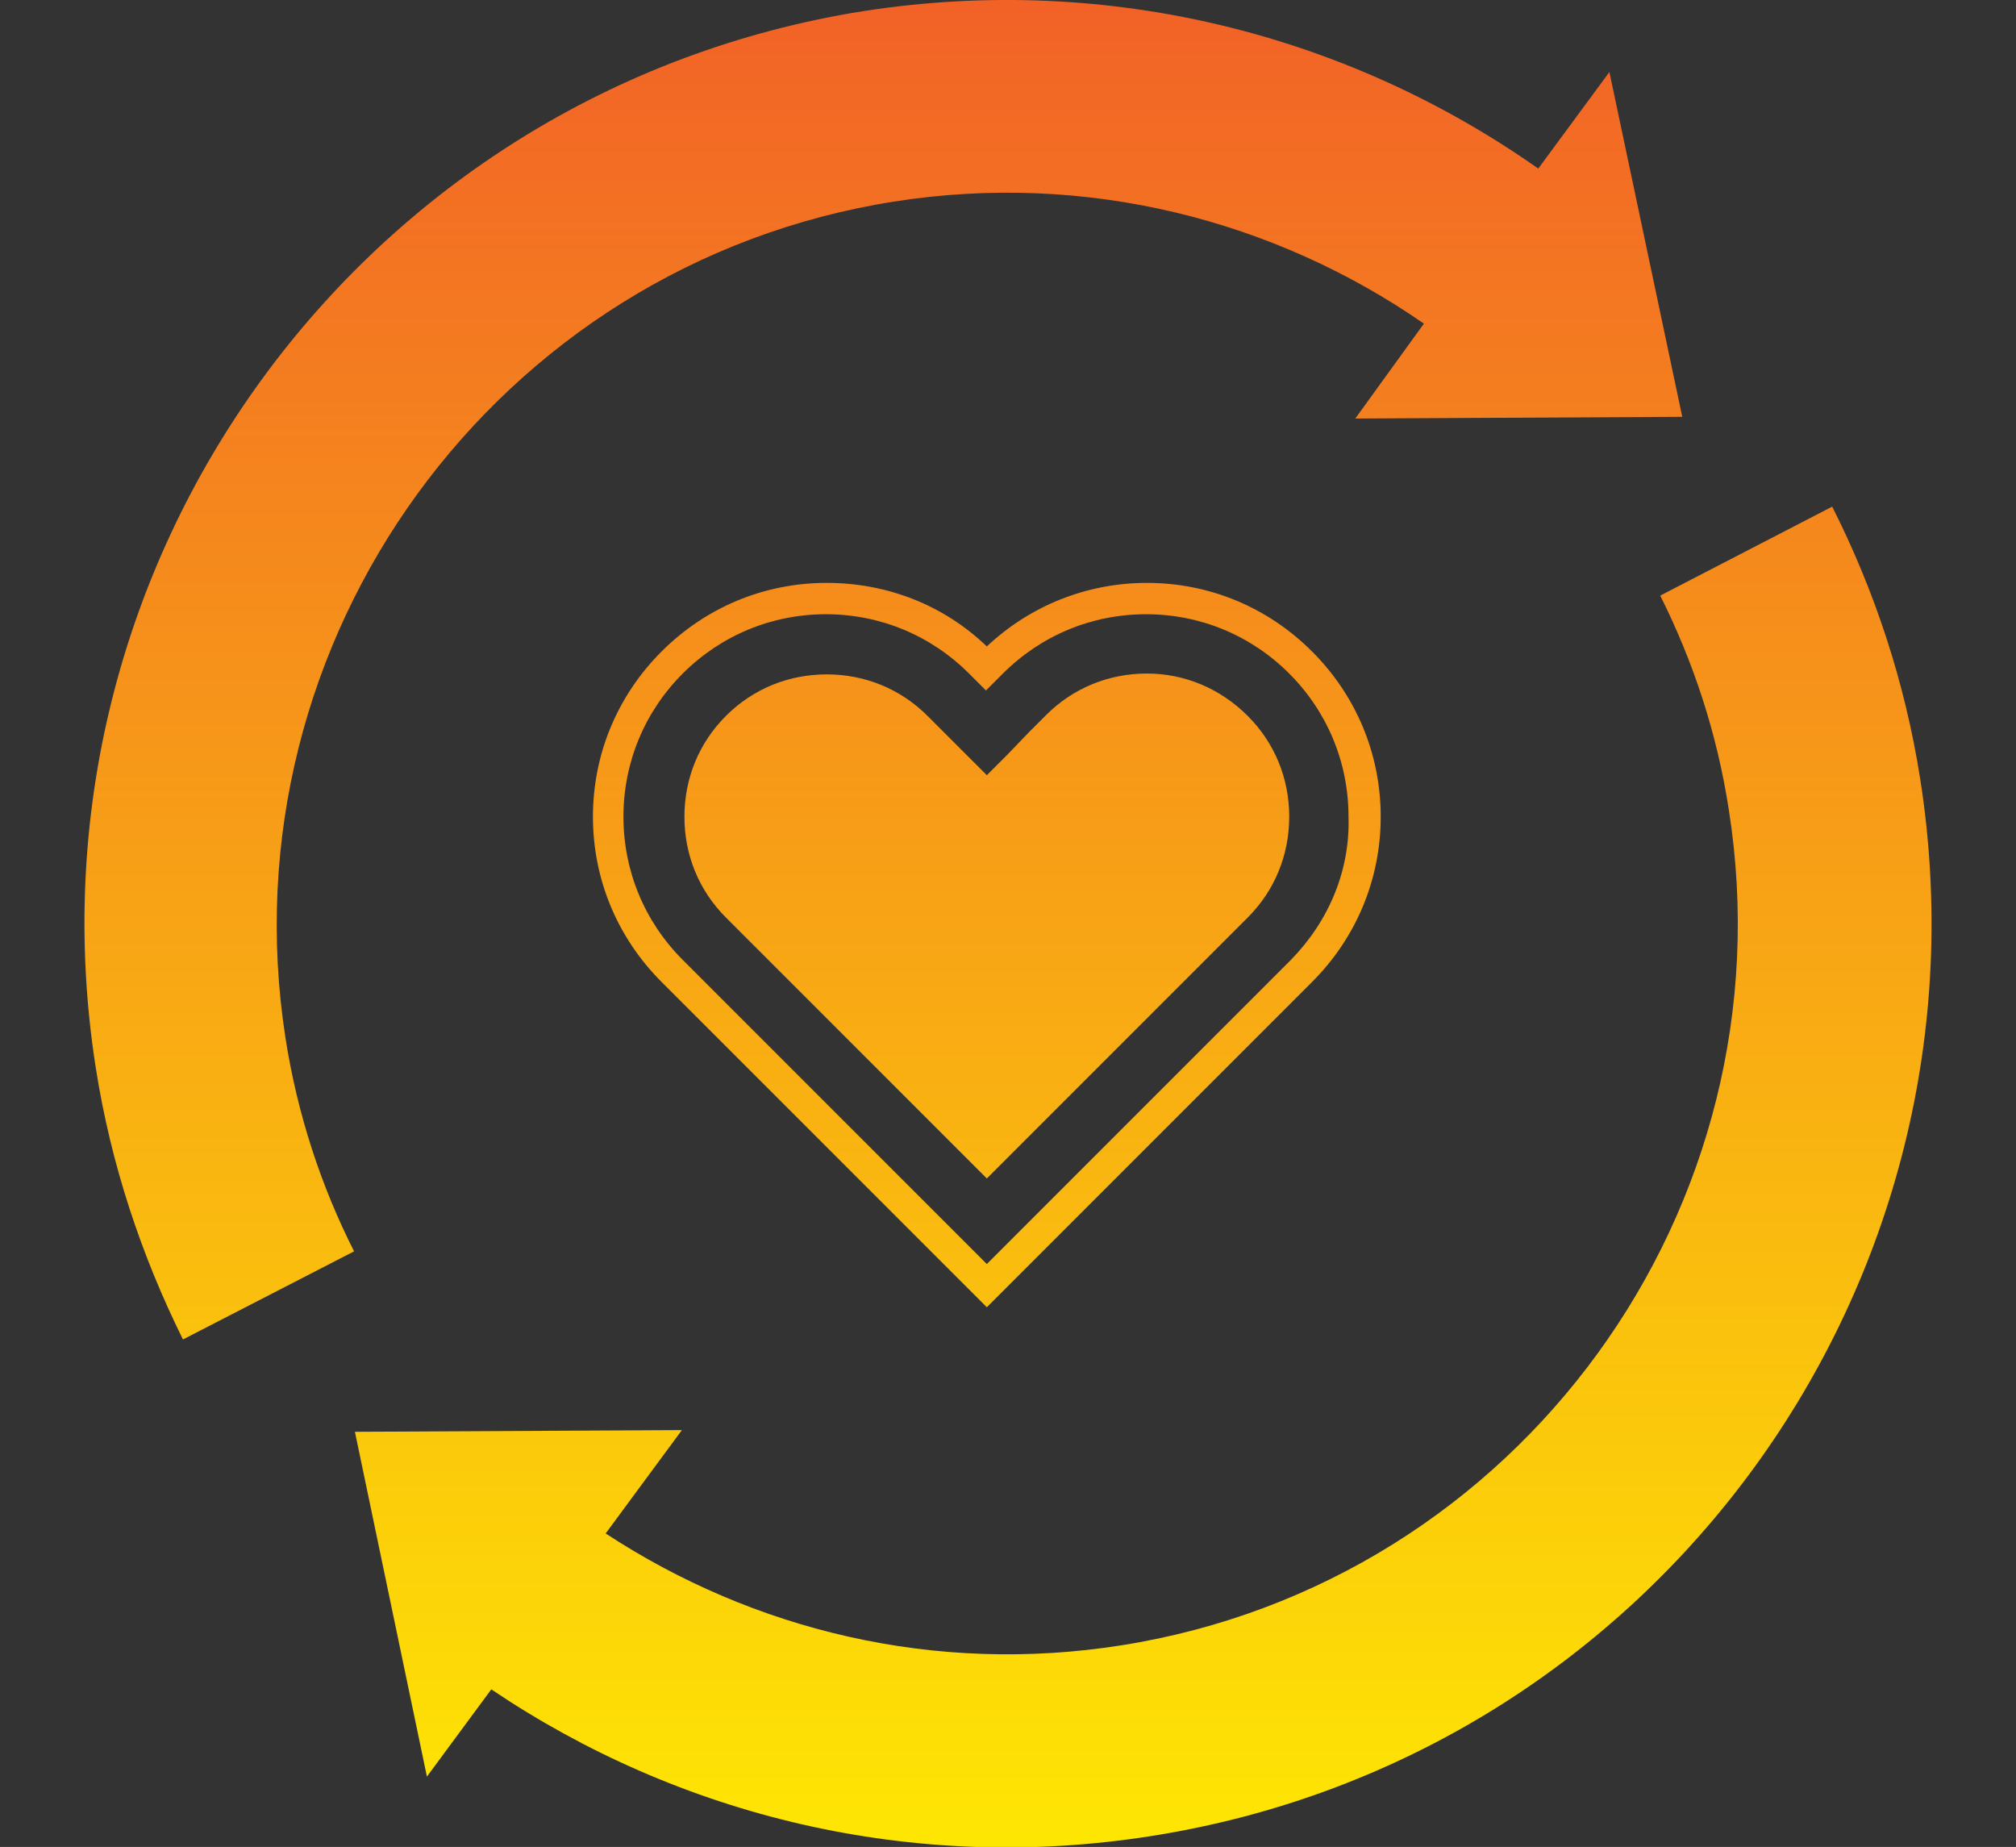 <svg id="Layer_1" xmlns="http://www.w3.org/2000/svg" width="238" height="218" viewBox="0 0 238 218"><rect x="0" y="0" width="238" height="218" fill="#333333" stroke="none"/><style>.st0{fill:url(#SVGID_1_)}.st1{fill:url(#SVGID_2_)}.st2{fill:url(#SVGID_3_)}.st3{fill:url(#SVGID_4_)}</style><linearGradient id="SVGID_1_" gradientUnits="userSpaceOnUse" x1="116.507" y1="237" x2="116.507" y2="-12.402"><stop offset="0" stop-color="#fff200"/><stop offset="1" stop-color="#f15a29"/></linearGradient><path class="st0" d="M135.4 68.8c-7.1 0-13.8 2.7-18.9 7.5-5.1-4.9-11.8-7.5-18.9-7.5-7.4 0-14.3 2.9-19.5 8.1C72.9 82.1 70 89 70 96.4s2.9 14.3 8.1 19.5l38.4 38.4 38.4-38.4c5.2-5.2 8.1-12.1 8.1-19.5s-2.9-14.3-8.1-19.5c-5.2-5.2-12.1-8.1-19.5-8.1zm17 44.5l-35.9 35.9-35.9-35.9c-4.5-4.5-7-10.5-7-16.9 0-6.4 2.5-12.4 7-16.9 4.5-4.5 10.5-7 16.9-7 6.4 0 12.4 2.5 16.9 7l2 2 2-2c4.5-4.5 10.5-7 16.9-7 6.4 0 12.4 2.5 16.9 7 4.5 4.5 7 10.5 7 16.9.2 6.3-2.3 12.3-6.8 16.9z"/><linearGradient id="SVGID_2_" gradientUnits="userSpaceOnUse" x1="116.507" y1="237" x2="116.507" y2="-12.402"><stop offset="0" stop-color="#fff200"/><stop offset="1" stop-color="#f15a29"/></linearGradient><path class="st1" d="M135.4 79.5c-4.5 0-8.7 1.7-11.9 4.9l-2 2L119 89l-2.5 2.5L114 89l-2.5-2.5-2-2c-3.2-3.2-7.4-4.9-11.9-4.9s-8.7 1.7-11.9 4.9c-3.2 3.2-4.9 7.4-4.9 11.9s1.7 8.7 4.9 11.9l30.8 30.8 30.8-30.8c3.2-3.2 4.9-7.4 4.9-11.9s-1.7-8.7-4.9-11.9c-3.2-3.2-7.4-5-11.9-5z"/><linearGradient id="SVGID_3_" gradientUnits="userSpaceOnUse" x1="104.296" y1="237" x2="104.296" y2="-12.402"><stop offset="0" stop-color="#fff200"/><stop offset="1" stop-color="#f15a29"/></linearGradient><path class="st2" d="M105.5 23.8c22.8-3.6 45 2.2 62.6 14.4L160 49.4l38.6-.2L190 8.5l-8.4 11.4C159.3 4.2 131.1-3.2 102 1.3 42.5 10.7 2 66.5 11.3 126c1.8 11.5 5.4 22.2 10.3 32.1l20.2-10.4c-3.9-7.7-6.7-16.2-8.1-25.2-7.3-47 24.9-91.3 71.8-98.7z"/><linearGradient id="SVGID_4_" gradientUnits="userSpaceOnUse" x1="134.969" y1="237" x2="134.969" y2="-12.402"><stop offset="0" stop-color="#fff200"/><stop offset="1" stop-color="#f15a29"/></linearGradient><path class="st3" d="M226.7 92c-1.8-11.5-5.4-22.3-10.4-32.2L196 70.3c3.9 7.8 6.7 16.2 8.1 25.3 7.4 47-24.8 91.2-71.7 98.6-22.1 3.5-43.5-1.8-60.9-13.2l9-12.2-38.6.2 8.5 40.7 7.6-10.3c22.1 14.9 49.6 21.8 78 17.3 59.5-9.4 100-65.2 90.7-124.7z"/></svg>